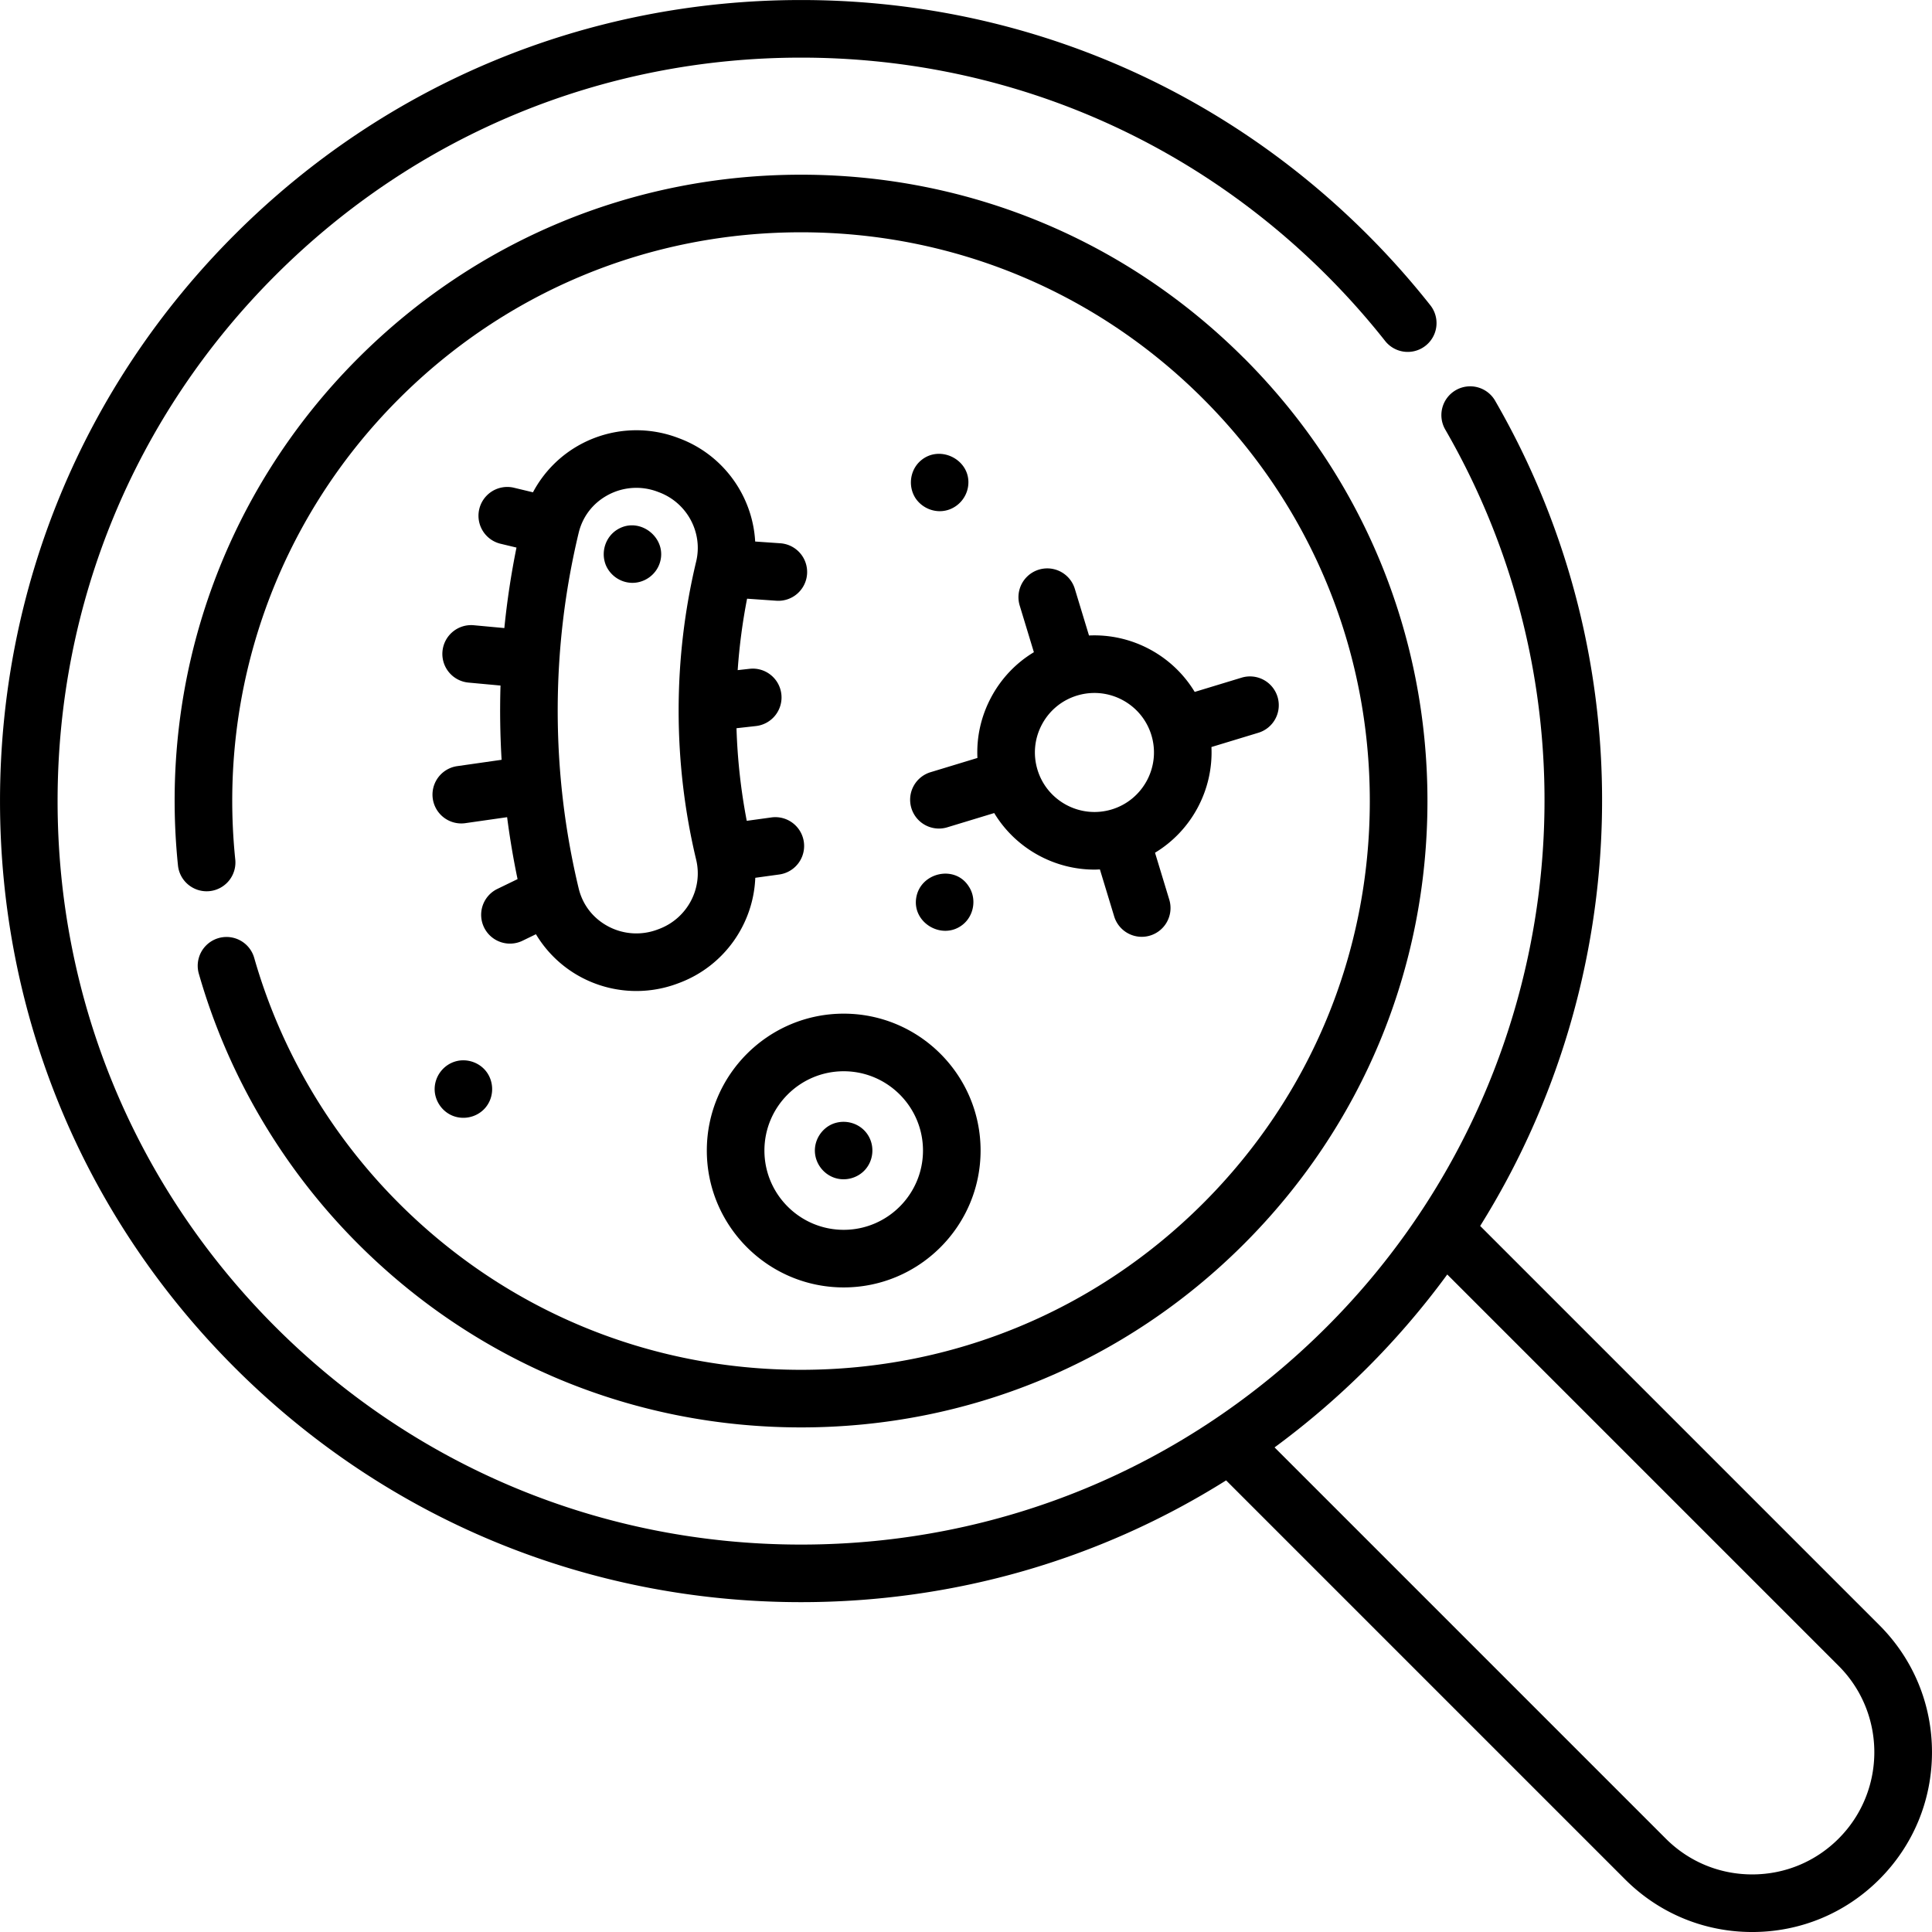 <svg viewBox="0 0 512 512" xmlns="http://www.w3.org/2000/svg"><path d="M329.67 94.916c-31.353-31.353-73.038-48.619-117.38-48.619S126.266 63.563 94.91 94.916c-35.475 35.474-52.878 84.473-47.746 134.43.43 4.193 4.183 7.236 8.372 6.813a7.633 7.633 0 006.813-8.372c-4.661-45.371 11.143-89.868 43.355-122.08 28.47-28.47 66.322-44.149 106.58-44.149s78.115 15.679 106.58 44.149 44.149 66.322 44.149 106.58-15.679 78.115-44.149 106.58c-28.47 28.47-66.322 44.149-106.58 44.149s-78.115-15.679-106.58-44.149c-18.095-18.096-31.352-40.58-38.336-65.024a7.632 7.632 0 00-14.677 4.193c7.696 26.932 22.295 51.699 42.219 71.623 31.353 31.353 73.038 48.619 117.38 48.619s86.024-17.266 117.38-48.619 48.619-73.038 48.619-117.38-17.267-86.024-48.619-117.38z"/><path d="M498.04 430.67L392.26 324.89c40.921-65.457 43.764-149.75 3.994-218.64a7.632 7.632 0 10-13.219 7.631c44.459 77.016 31.538 174.78-31.425 237.74-37.214 37.214-86.692 57.708-139.32 57.708s-102.11-20.495-139.32-57.708-57.708-86.692-57.708-139.32 20.494-102.11 57.708-139.32 86.692-57.709 139.32-57.709S314.4 35.767 351.61 72.98a199.99 199.99 0 0115.534 17.467 7.633 7.633 0 0011.984-9.454 214.936 214.936 0 00-16.725-18.805C322.306 22.091 268.995.008 212.293.008c-56.706 0-110.02 22.083-150.11 62.179C22.087 102.284.004 155.595.004 212.297s22.083 110.02 62.178 150.11 93.408 62.179 150.11 62.179c40.468 0 79.203-11.254 112.64-32.268l105.73 105.73c8.998 8.998 20.963 13.955 33.689 13.955 12.727 0 24.692-4.957 33.69-13.955s13.955-20.963 13.955-33.689c0-12.727-4.956-24.692-13.955-33.69zm-10.793 56.585c-6.116 6.116-14.247 9.484-22.897 9.484-8.649 0-16.781-3.368-22.897-9.484l-103.68-103.68a215.214 215.214 0 0024.628-21.166 212.163 212.163 0 0021.136-24.658l103.71 103.71c12.626 12.625 12.626 33.168 0 45.793z"/><path d="M163.68 140.29c-3.223 1.932-4.521 5.987-3.131 9.46 1.255 2.975 4.286 4.899 7.525 4.694 3.013-.19 5.689-2.196 6.704-5.042 2.355-6.612-5.091-12.713-11.098-9.112zm80.25-18.15c-2.818 2.493-3.339 6.812-1.276 9.941 1.862 2.729 5.34 4.035 8.526 3.075 2.882-.868 5.01-3.392 5.393-6.376.883-6.857-7.505-11.184-12.643-6.64zm12.77 112.72c-3.647-5.672-12.508-3.681-13.829 2.737-1.409 6.844 6.769 11.742 12.209 7.486 3.076-2.406 3.808-6.982 1.62-10.223zm-127.54 49.52c-1.821-2.764-5.398-4.031-8.559-3.062-2.935.901-5.056 3.506-5.374 6.553-.316 3.043 1.319 6.034 3.998 7.473 3.031 1.628 6.876.968 9.209-1.558 2.372-2.568 2.64-6.498.726-9.406zm100.77 16.29c-2.006-3.014-5.918-4.157-9.261-2.819-2.874 1.186-4.797 4.125-4.716 7.239.08 3.128 2.133 5.932 5.065 6.992 2.928 1.058 6.317.162 8.344-2.197 2.21-2.571 2.445-6.391.568-9.215zm108.63-116a7.63 7.63 0 00-9.521-5.083l-12.431 3.778c-5.865-9.707-16.681-15.482-28.012-14.953l-3.778-12.432a7.632 7.632 0 00-14.604 4.438l3.775 12.422c-4.745 2.855-8.649 6.947-11.326 11.96-2.675 5.013-3.902 10.534-3.634 16.066l-12.422 3.775a7.629 7.629 0 00-5.083 9.52 7.636 7.636 0 007.299 5.415c.736 0 1.483-.107 2.222-.332l12.43-3.778c5.619 9.298 15.781 14.989 26.583 14.989.473 0 .949-.031 1.425-.052l3.783 12.448a7.636 7.636 0 007.299 5.415 7.633 7.633 0 007.305-9.853l-3.778-12.432c9.706-5.866 15.479-16.683 14.952-28.011l12.432-3.778a7.633 7.633 0 005.084-9.522zm-43.932 29.836c-8.323 2.529-17.149-2.184-19.678-10.504-1.225-4.031-.807-8.297 1.177-12.014s5.297-6.438 9.328-7.663a15.719 15.719 0 014.578-.683c6.763-.002 13.033 4.388 15.099 11.186 2.53 8.321-2.183 17.148-10.504 19.678z"/><path d="M205.74 159.2a7.631 7.631 0 008.141-7.085 7.632 7.632 0 00-7.085-8.142l-6.666-.463c-.667-11.961-8.305-22.879-20.023-27.307l-.458-.173a31.151 31.151 0 00-25.577 1.609 30.875 30.875 0 00-12.831 12.827l-5.1-1.225a7.632 7.632 0 00-3.565 14.841l4.298 1.032a216.11 216.11 0 00-3.217 21.33l-8.093-.749a7.631 7.631 0 10-1.406 15.198l8.484.785a218.836 218.836 0 00.287 19.675l-11.862 1.696a7.632 7.632 0 002.16 15.109l11.164-1.597a215.47 215.47 0 002.769 16.416l-5.453 2.644a7.633 7.633 0 006.659 13.735l3.663-1.776a30.88 30.88 0 0012.042 11.428 31.137 31.137 0 0025.572 1.611l.443-.167a.008.008 0 00.004-.002c11.899-4.496 19.594-15.666 20.068-27.826l6.474-.892a7.633 7.633 0 00-2.085-15.121l-6.65.917a154.663 154.663 0 01-2.717-24.542l5.152-.576a7.632 7.632 0 006.736-8.433c-.468-4.189-4.242-7.21-8.433-6.736l-3.142.351c.44-6.356 1.27-12.681 2.491-18.932l7.756.54zm-21.249 68.636c1.834 7.65-2.378 15.533-9.797 18.337l-.443.167a15.882 15.882 0 01-13.039-.821c-4.015-2.126-6.808-5.711-7.861-10.095-7.404-30.813-7.404-63.387 0-94.202 1.053-4.384 3.845-7.97 7.861-10.095a15.877 15.877 0 0113.044-.819l.438.166c7.419 2.803 11.631 10.687 9.797 18.337-6.194 25.849-6.194 53.176 0 79.025zm39.099 40.794c-20.002 0-36.275 16.273-36.275 36.275s16.273 36.275 36.275 36.275 36.275-16.273 36.275-36.275-16.273-36.275-36.275-36.275zm0 57.286c-11.585 0-21.011-9.426-21.011-21.011s9.426-21.011 21.011-21.011 21.011 9.426 21.011 21.011-9.426 21.011-21.011 21.011z"/></svg>